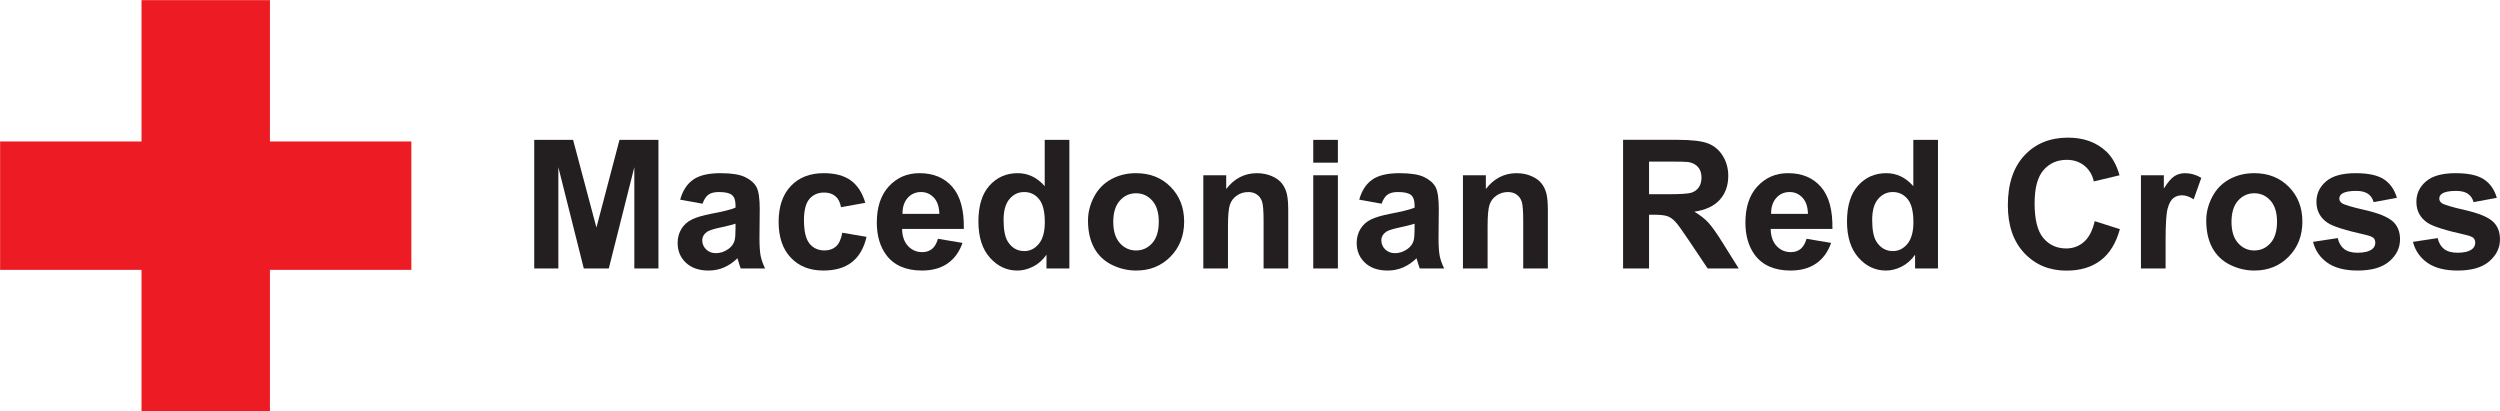 <?xml version="1.0" encoding="UTF-8" standalone="no"?>
<!-- Created with Inkscape (http://www.inkscape.org/) -->

<svg
   version="1.1"
   id="svg1"
   width="960.053"
   height="157.964"
   viewBox="0 0 960.053 157.964"
   sodipodi:docname="Macedonia RC.svg"
   inkscape:version="1.3.2 (091e20e, 2023-11-25, custom)"
   xmlns:inkscape="http://www.inkscape.org/namespaces/inkscape"
   xmlns:sodipodi="http://sodipodi.sourceforge.net/DTD/sodipodi-0.dtd"
   xmlns="http://www.w3.org/2000/svg"
   xmlns:svg="http://www.w3.org/2000/svg">
  <defs
     id="defs1">
    <clipPath
       clipPathUnits="userSpaceOnUse"
       id="clipPath3">
      <path
         d="M 0,118.44 H 720 V 0 H 0 Z"
         transform="translate(-118.473,-77.738)"
         id="path3" />
    </clipPath>
    <clipPath
       clipPathUnits="userSpaceOnUse"
       id="clipPath22">
      <path
         d="M 0,118.44 H 720 V 0 H 0 Z"
         transform="translate(-694.97,-48.812)"
         id="path22" />
    </clipPath>
  </defs>
  <sodipodi:namedview
     id="namedview1"
     pagecolor="#ffffff"
     bordercolor="#666666"
     borderopacity="1.0"
     inkscape:showpageshadow="2"
     inkscape:pageopacity="0.0"
     inkscape:pagecheckerboard="0"
     inkscape:deskcolor="#d1d1d1"
     inkscape:export-bgcolor="#ffffffff"
     inkscape:zoom="0.97390421"
     inkscape:cx="480.02667"
     inkscape:cy="78.54982"
     inkscape:window-width="1920"
     inkscape:window-height="1017"
     inkscape:window-x="-8"
     inkscape:window-y="-8"
     inkscape:window-maximized="1"
     inkscape:current-layer="g1">
    <inkscape:page
       x="0"
       y="0"
       inkscape:label="1"
       id="page1"
       width="960.053"
       height="157.964"
       margin="0"
       bleed="0"
       inkscape:export-filename="Macedonia RC.png"
       inkscape:export-xdpi="300"
       inkscape:export-ydpi="300" />
  </sodipodi:namedview>
  <g
     id="g1"
     inkscape:groupmode="layer"
     inkscape:label="1">
    <g
       id="group-MC1">
      <path
         id="path2"
         d="M 0,0 H -40.736 V 40.735 H -77.738 V 0 h -40.735 v -37.002 h 40.735 v -40.736 h 37.002 v 40.736 H 0 V 0"
         style="fill:#ed1c24;fill-opacity:1;fill-rule:nonzero;stroke:none"
         transform="matrix(1.333,0,0,-1.333,157.964,54.313)"
         clip-path="url(#clipPath3)" />
      <path
         id="path4"
         d="m 0,0 v 37.049 h 11.195 l 6.723,-25.272 6.646,25.272 H 35.785 V 0 h -6.95 V 29.164 L 21.481,0 H 14.279 L 6.95,29.164 V 0 H 0"
         style="fill:#231f20;fill-opacity:1;fill-rule:nonzero;stroke:none"
         transform="matrix(1.333,0,0,-1.333,205.156,103.091)" />
      <path
         id="path5"
         d="m 0,0 c -0.91,-0.303 -2.35,-0.666 -4.321,-1.087 -1.971,-0.421 -3.261,-0.834 -3.867,-1.238 -0.927,-0.657 -1.39,-1.491 -1.39,-2.502 0,-0.994 0.37,-1.854 1.112,-2.577 0.741,-0.725 1.684,-1.087 2.83,-1.087 1.281,0 2.502,0.421 3.665,1.263 0.859,0.64 1.424,1.424 1.693,2.351 C -0.093,-4.271 0,-3.117 0,-1.415 Z m -9.502,5.762 -6.445,1.163 c 0.724,2.594 1.971,4.515 3.74,5.762 1.769,1.247 4.398,1.87 7.886,1.87 3.167,0 5.526,-0.375 7.076,-1.125 1.55,-0.749 2.64,-1.702 3.272,-2.855 C 6.659,9.422 6.975,7.304 6.975,4.221 L 6.899,-4.068 c 0,-2.36 0.114,-4.099 0.342,-5.219 0.227,-1.121 0.653,-2.321 1.276,-3.602 H 1.491 c -0.185,0.472 -0.413,1.171 -0.682,2.098 -0.118,0.421 -0.203,0.699 -0.253,0.834 -1.213,-1.18 -2.511,-2.064 -3.892,-2.653 -1.381,-0.59 -2.855,-0.885 -4.422,-0.885 -2.764,0 -4.941,0.749 -6.534,2.249 -1.591,1.499 -2.388,3.394 -2.388,5.687 0,1.516 0.363,2.868 1.087,4.055 0.724,1.189 1.739,2.098 3.046,2.73 1.305,0.631 3.188,1.183 5.648,1.655 C -3.58,3.505 -1.28,4.086 0,4.625 V 5.333 C 0,6.697 -0.337,7.67 -1.011,8.251 -1.685,8.833 -2.957,9.124 -4.827,9.124 -6.09,9.124 -7.076,8.875 -7.784,8.378 -8.491,7.881 -9.064,7.009 -9.502,5.762"
         style="fill:#231f20;fill-opacity:1;fill-rule:nonzero;stroke:none"
         transform="matrix(1.333,0,0,-1.333,282.455,85.905)" />
      <path
         id="path6"
         d="m 0,0 -7.001,-1.264 c -0.236,1.398 -0.771,2.452 -1.605,3.159 -0.834,0.708 -1.916,1.062 -3.247,1.062 -1.769,0 -3.18,-0.611 -4.233,-1.832 -1.053,-1.222 -1.58,-3.265 -1.58,-6.129 0,-3.184 0.535,-5.434 1.605,-6.747 1.07,-1.315 2.506,-1.972 4.309,-1.972 1.348,0 2.452,0.383 3.311,1.15 0.859,0.766 1.466,2.085 1.819,3.955 l 6.975,-1.188 c -0.724,-3.201 -2.114,-5.619 -4.169,-7.253 -2.056,-1.634 -4.811,-2.451 -8.264,-2.451 -3.926,0 -7.056,1.238 -9.389,3.715 -2.334,2.476 -3.5,5.905 -3.5,10.286 0,4.43 1.171,7.88 3.513,10.348 2.341,2.469 5.509,3.703 9.502,3.703 3.268,0 5.867,-0.704 7.797,-2.11 C -2.229,5.024 -0.843,2.881 0,0"
         style="fill:#231f20;fill-opacity:1;fill-rule:nonzero;stroke:none"
         transform="matrix(1.333,0,0,-1.333,332.292,77.885)" />
      <path
         id="path7"
         d="m 0,0 c -0.05,2.055 -0.581,3.618 -1.591,4.687 -1.012,1.07 -2.242,1.605 -3.69,1.605 -1.551,0 -2.831,-0.565 -3.842,-1.693 C -10.133,3.47 -10.631,1.937 -10.614,0 Z m -0.404,-7.178 7.076,-1.187 c -0.909,-2.595 -2.346,-4.571 -4.308,-5.927 -1.963,-1.357 -4.419,-2.034 -7.367,-2.034 -4.667,0 -8.122,1.524 -10.362,4.574 -1.769,2.442 -2.654,5.526 -2.654,9.25 0,4.448 1.163,7.931 3.488,10.45 2.325,2.518 5.265,3.778 8.82,3.778 3.993,0 7.144,-1.319 9.452,-3.955 C 6.049,5.134 7.153,1.095 7.052,-4.348 H -10.74 c 0.051,-2.105 0.623,-3.744 1.719,-4.915 1.094,-1.171 2.459,-1.757 4.094,-1.757 1.112,0 2.047,0.304 2.805,0.911 0.758,0.606 1.331,1.584 1.718,2.931"
         style="fill:#231f20;fill-opacity:1;fill-rule:nonzero;stroke:none"
         transform="matrix(1.333,0,0,-1.333,360.731,82.131)" />
      <path
         id="path8"
         d="m 0,0 c 0,-2.864 0.396,-4.937 1.188,-6.217 1.146,-1.853 2.746,-2.78 4.801,-2.78 1.635,0 3.025,0.695 4.17,2.085 1.146,1.39 1.719,3.466 1.719,6.229 0,3.083 -0.556,5.303 -1.668,6.66 C 9.098,7.333 7.674,8.011 5.939,8.011 4.254,8.011 2.843,7.341 1.706,6.002 0.569,4.663 0,2.662 0,0 Z m 18.954,-14.001 h -6.596 v 3.942 c -1.095,-1.533 -2.388,-2.674 -3.879,-3.423 -1.492,-0.75 -2.995,-1.125 -4.511,-1.125 -3.083,0 -5.724,1.242 -7.923,3.727 -2.199,2.485 -3.298,5.951 -3.298,10.4 0,4.549 1.069,8.007 3.21,10.374 2.139,2.367 4.843,3.551 8.112,3.551 2.998,0 5.593,-1.247 7.784,-3.74 v 13.343 h 7.101 v -37.049"
         style="fill:#231f20;fill-opacity:1;fill-rule:nonzero;stroke:none"
         transform="matrix(1.333,0,0,-1.333,385.397,84.423)" />
      <path
         id="path9"
         d="m 0,0 c 0,-2.663 0.632,-4.701 1.895,-6.116 1.264,-1.415 2.823,-2.123 4.676,-2.123 1.853,0 3.407,0.708 4.662,2.123 1.255,1.415 1.883,3.47 1.883,6.166 0,2.629 -0.628,4.65 -1.883,6.066 C 9.978,7.531 8.424,8.238 6.571,8.238 4.718,8.238 3.159,7.531 1.895,6.116 0.632,4.7 0,2.661 0,0 Z m -7.278,0.379 c 0,2.358 0.581,4.641 1.744,6.849 1.162,2.207 2.808,3.892 4.94,5.054 2.131,1.162 4.511,1.744 7.14,1.744 4.059,0 7.387,-1.319 9.982,-3.955 2.594,-2.637 3.892,-5.969 3.892,-9.996 0,-4.06 -1.31,-7.426 -3.93,-10.096 -2.62,-2.67 -5.918,-4.005 -9.894,-4.005 -2.46,0 -4.806,0.555 -7.039,1.668 -2.232,1.112 -3.929,2.742 -5.091,4.889 -1.163,2.149 -1.744,4.765 -1.744,7.848"
         style="fill:#231f20;fill-opacity:1;fill-rule:nonzero;stroke:none"
         transform="matrix(1.333,0,0,-1.333,427.517,85.197)" />
      <path
         id="path10"
         d="m 0,0 h -7.101 v 13.697 c 0,2.898 -0.152,4.773 -0.455,5.624 -0.303,0.85 -0.796,1.512 -1.479,1.984 -0.681,0.471 -1.503,0.707 -2.464,0.707 -1.229,0 -2.334,-0.337 -3.31,-1.011 -0.978,-0.674 -1.647,-1.566 -2.009,-2.679 -0.362,-1.112 -0.544,-3.168 -0.544,-6.166 V 0 h -7.101 v 26.839 h 6.596 v -3.943 c 2.342,3.033 5.29,4.55 8.845,4.55 1.567,0 2.999,-0.283 4.297,-0.847 1.297,-0.565 2.278,-1.285 2.944,-2.161 0.665,-0.876 1.128,-1.87 1.39,-2.982 C -0.13,20.344 0,18.752 0,16.68 V 0"
         style="fill:#231f20;fill-opacity:1;fill-rule:nonzero;stroke:none"
         transform="matrix(1.333,0,0,-1.333,494.708,103.091)" />
      <path
         id="path11"
         d="M 7.101,0 H 0 V 26.839 H 7.101 Z M 0,0 Z M 7.101,30.479 H 0 v 6.571 h 7.101 z"
         style="fill:#231f20;fill-opacity:1;fill-rule:nonzero;stroke:none"
         transform="matrix(1.333,0,0,-1.333,504.312,103.091)" />
      <path
         id="path12"
         d="m 0,0 c -0.91,-0.303 -2.351,-0.666 -4.321,-1.087 -1.972,-0.421 -3.26,-0.834 -3.867,-1.238 -0.927,-0.657 -1.39,-1.491 -1.39,-2.502 0,-0.994 0.37,-1.854 1.112,-2.577 0.741,-0.725 1.685,-1.087 2.83,-1.087 1.281,0 2.502,0.421 3.665,1.263 0.859,0.64 1.423,1.424 1.693,2.351 C -0.093,-4.271 0,-3.117 0,-1.415 Z m -9.502,5.762 -6.444,1.163 c 0.723,2.594 1.97,4.515 3.74,5.762 1.769,1.247 4.397,1.87 7.885,1.87 3.167,0 5.525,-0.375 7.076,-1.125 C 4.305,12.683 5.396,11.73 6.027,10.577 6.659,9.422 6.976,7.304 6.976,4.221 L 6.899,-4.068 c 0,-2.36 0.114,-4.099 0.341,-5.219 0.228,-1.121 0.654,-2.321 1.277,-3.602 H 1.491 c -0.185,0.472 -0.413,1.171 -0.682,2.098 -0.119,0.421 -0.203,0.699 -0.253,0.834 -1.213,-1.18 -2.51,-2.064 -3.892,-2.653 -1.382,-0.59 -2.855,-0.885 -4.423,-0.885 -2.762,0 -4.94,0.749 -6.532,2.249 -1.593,1.499 -2.389,3.394 -2.389,5.687 0,1.516 0.363,2.868 1.087,4.055 0.725,1.189 1.739,2.098 3.045,2.73 1.306,0.631 3.189,1.183 5.649,1.655 C -3.58,3.505 -1.28,4.086 0,4.625 V 5.333 C 0,6.697 -0.337,7.67 -1.011,8.251 -1.685,8.833 -2.957,9.124 -4.827,9.124 -6.091,9.124 -7.076,8.875 -7.784,8.378 -8.491,7.881 -9.064,7.009 -9.502,5.762"
         style="fill:#231f20;fill-opacity:1;fill-rule:nonzero;stroke:none"
         transform="matrix(1.333,0,0,-1.333,543.231,85.905)" />
      <path
         id="path13"
         d="m 0,0 h -7.102 v 13.697 c 0,2.898 -0.151,4.773 -0.455,5.624 -0.303,0.85 -0.796,1.512 -1.478,1.984 -0.682,0.471 -1.503,0.707 -2.464,0.707 -1.23,0 -2.334,-0.337 -3.311,-1.011 -0.977,-0.674 -1.646,-1.566 -2.009,-2.679 -0.362,-1.112 -0.544,-3.168 -0.544,-6.166 V 0 h -7.101 v 26.839 h 6.596 v -3.943 c 2.342,3.033 5.291,4.55 8.845,4.55 1.568,0 2.999,-0.283 4.297,-0.847 1.297,-0.565 2.278,-1.285 2.944,-2.161 0.665,-0.876 1.128,-1.87 1.39,-2.982 C -0.131,20.344 0,18.752 0,16.68 V 0"
         style="fill:#231f20;fill-opacity:1;fill-rule:nonzero;stroke:none"
         transform="matrix(1.333,0,0,-1.333,594.416,103.091)" />
      <path
         id="path14"
         d="m 0,0 h 5.535 c 3.588,0 5.829,0.151 6.722,0.455 0.893,0.303 1.592,0.825 2.098,1.566 0.506,0.742 0.758,1.668 0.758,2.781 0,1.246 -0.332,2.253 -0.998,3.02 C 13.449,8.588 12.51,9.073 11.297,9.275 10.691,9.359 8.87,9.401 5.838,9.401 H 0 Z M -7.48,-21.38 V 15.669 H 8.264 c 3.959,0 6.836,-0.333 8.631,-0.999 1.794,-0.665 3.23,-1.849 4.308,-3.55 1.079,-1.702 1.618,-3.648 1.618,-5.838 0,-2.78 -0.818,-5.076 -2.452,-6.887 -1.633,-1.811 -4.077,-2.952 -7.329,-3.425 1.619,-0.943 2.954,-1.979 4.006,-3.108 1.053,-1.129 2.473,-3.133 4.259,-6.015 l 4.523,-7.227 h -8.946 l -5.408,8.061 C 9.553,-10.437 8.239,-8.622 7.532,-7.873 6.824,-7.123 6.074,-6.609 5.283,-6.33 4.49,-6.053 3.235,-5.914 1.517,-5.914 H 0 V -21.38 h -7.48"
         style="fill:#231f20;fill-opacity:1;fill-rule:nonzero;stroke:none"
         transform="matrix(1.333,0,0,-1.333,633.267,74.584)" />
      <path
         id="path15"
         d="m 0,0 c -0.051,2.055 -0.582,3.618 -1.593,4.687 -1.011,1.07 -2.24,1.605 -3.689,1.605 -1.55,0 -2.83,-0.565 -3.842,-1.693 C -10.135,3.47 -10.632,1.937 -10.614,0 Z m -0.404,-7.178 7.076,-1.187 c -0.91,-2.595 -2.347,-4.571 -4.31,-5.927 -1.963,-1.357 -4.418,-2.034 -7.366,-2.034 -4.667,0 -8.121,1.524 -10.362,4.574 -1.769,2.442 -2.654,5.526 -2.654,9.25 0,4.448 1.163,7.931 3.488,10.45 2.325,2.518 5.265,3.778 8.82,3.778 3.993,0 7.144,-1.319 9.452,-3.955 C 6.048,5.134 7.151,1.095 7.051,-4.348 h -17.792 c 0.05,-2.105 0.623,-3.744 1.718,-4.915 1.095,-1.171 2.46,-1.757 4.094,-1.757 1.113,0 2.047,0.304 2.806,0.911 0.758,0.606 1.331,1.584 1.719,2.931"
         style="fill:#231f20;fill-opacity:1;fill-rule:nonzero;stroke:none"
         transform="matrix(1.333,0,0,-1.333,694.292,82.131)" />
      <path
         id="path16"
         d="m 0,0 c 0,-2.864 0.395,-4.937 1.187,-6.217 1.146,-1.853 2.747,-2.78 4.802,-2.78 1.635,0 3.025,0.695 4.17,2.085 1.146,1.39 1.719,3.466 1.719,6.229 0,3.083 -0.556,5.303 -1.668,6.66 C 9.098,7.333 7.674,8.011 5.939,8.011 4.254,8.011 2.843,7.341 1.706,6.002 0.568,4.663 0,2.662 0,0 Z m 18.954,-14.001 h -6.596 v 3.942 c -1.095,-1.533 -2.388,-2.674 -3.88,-3.423 -1.491,-0.75 -2.994,-1.125 -4.51,-1.125 -3.083,0 -5.725,1.242 -7.923,3.727 -2.198,2.485 -3.298,5.951 -3.298,10.4 0,4.549 1.069,8.007 3.209,10.374 2.14,2.367 4.844,3.551 8.113,3.551 2.998,0 5.593,-1.247 7.783,-3.74 v 13.343 h 7.102 v -37.049"
         style="fill:#231f20;fill-opacity:1;fill-rule:nonzero;stroke:none"
         transform="matrix(1.333,0,0,-1.333,718.957,84.423)" />
      <path
         id="path17"
         d="m 0,0 7.253,-2.3 c -1.112,-4.044 -2.961,-7.047 -5.547,-9.01 -2.587,-1.962 -5.867,-2.944 -9.844,-2.944 -4.92,0 -8.963,1.681 -12.131,5.042 -3.167,3.361 -4.751,7.956 -4.751,13.786 0,6.166 1.593,10.955 4.777,14.367 3.184,3.412 7.371,5.118 12.56,5.118 4.532,0 8.214,-1.34 11.044,-4.018 1.685,-1.584 2.948,-3.859 3.791,-6.824 l -7.405,-1.769 c -0.438,1.921 -1.352,3.437 -2.741,4.549 -1.391,1.112 -3.08,1.668 -5.068,1.668 -2.746,0 -4.974,-0.986 -6.684,-2.957 -1.71,-1.971 -2.566,-5.164 -2.566,-9.578 0,-4.684 0.843,-8.02 2.528,-10.008 1.684,-1.988 3.875,-2.982 6.571,-2.982 1.987,0 3.697,0.631 5.13,1.895 C -1.652,-4.701 -0.623,-2.713 0,0"
         style="fill:#231f20;fill-opacity:1;fill-rule:nonzero;stroke:none"
         transform="matrix(1.333,0,0,-1.333,804.411,84.928)" />
      <path
         id="path18"
         d="m 0,0 h -7.102 v 26.839 h 6.596 v -3.816 c 1.129,1.803 2.143,2.99 3.045,3.563 0.901,0.573 1.925,0.86 3.071,0.86 1.617,0 3.175,-0.447 4.675,-1.34 L 8.087,19.915 C 6.89,20.689 5.778,21.077 4.751,21.077 3.757,21.077 2.914,20.803 2.223,20.256 1.532,19.708 0.989,18.718 0.593,17.286 0.197,15.854 0,12.855 0,8.289 V 0"
         style="fill:#231f20;fill-opacity:1;fill-rule:nonzero;stroke:none"
         transform="matrix(1.333,0,0,-1.333,831.639,103.091)" />
      <path
         id="path19"
         d="m 0,0 c 0,-2.663 0.632,-4.701 1.896,-6.116 1.263,-1.415 2.822,-2.123 4.676,-2.123 1.852,0 3.407,0.708 4.662,2.123 1.254,1.415 1.882,3.47 1.882,6.166 0,2.629 -0.628,4.65 -1.882,6.066 C 9.979,7.531 8.424,8.238 6.572,8.238 4.718,8.238 3.159,7.531 1.896,6.116 0.632,4.7 0,2.661 0,0 Z m -7.278,0.379 c 0,2.358 0.581,4.641 1.744,6.849 1.162,2.207 2.809,3.892 4.94,5.054 2.131,1.162 4.511,1.744 7.14,1.744 4.06,0 7.388,-1.319 9.983,-3.955 2.593,-2.637 3.891,-5.969 3.891,-9.996 0,-4.06 -1.309,-7.426 -3.93,-10.096 -2.62,-2.67 -5.918,-4.005 -9.894,-4.005 -2.46,0 -4.806,0.555 -7.038,1.668 -2.233,1.112 -3.93,2.742 -5.092,4.889 -1.163,2.149 -1.744,4.765 -1.744,7.848"
         style="fill:#231f20;fill-opacity:1;fill-rule:nonzero;stroke:none"
         transform="matrix(1.333,0,0,-1.333,856.943,85.197)" />
      <path
         id="path20"
         d="m 0,0 7.127,1.087 c 0.303,-1.382 0.918,-2.431 1.844,-3.147 0.927,-0.715 2.224,-1.074 3.892,-1.074 1.837,0 3.219,0.337 4.146,1.011 0.623,0.472 0.934,1.103 0.934,1.895 0,0.539 -0.169,0.987 -0.505,1.34 C 17.084,1.449 16.292,1.761 15.062,2.047 9.334,3.31 5.703,4.465 4.17,5.51 2.047,6.958 0.985,8.972 0.985,11.55 c 0,2.325 0.919,4.279 2.755,5.863 1.836,1.583 4.684,2.376 8.542,2.376 3.673,0 6.402,-0.599 8.188,-1.795 1.786,-1.197 3.016,-2.966 3.69,-5.307 l -6.697,-1.238 c -0.286,1.044 -0.83,1.844 -1.63,2.401 -0.8,0.555 -1.942,0.834 -3.424,0.834 -1.87,0 -3.21,-0.262 -4.019,-0.784 -0.539,-0.371 -0.808,-0.851 -0.808,-1.441 0,-0.505 0.235,-0.935 0.707,-1.289 0.64,-0.471 2.851,-1.137 6.635,-1.996 3.782,-0.86 6.422,-1.912 7.922,-3.159 1.483,-1.264 2.224,-3.025 2.224,-5.282 0,-2.46 -1.028,-4.574 -3.083,-6.343 -2.056,-1.769 -5.097,-2.654 -9.124,-2.654 -3.655,0 -6.55,0.741 -8.681,2.224 C 2.051,-4.558 0.657,-2.544 0,0"
         style="fill:#231f20;fill-opacity:1;fill-rule:nonzero;stroke:none"
         transform="matrix(1.333,0,0,-1.333,888.247,92.881)" />
      <path
         id="path21"
         d="m 0,0 7.127,1.087 c 0.304,-1.382 0.918,-2.431 1.845,-3.147 0.926,-0.715 2.223,-1.074 3.891,-1.074 1.837,0 3.219,0.337 4.146,1.011 0.623,0.472 0.934,1.103 0.934,1.895 0,0.539 -0.169,0.987 -0.505,1.34 C 17.084,1.449 16.292,1.761 15.062,2.047 9.334,3.31 5.703,4.465 4.17,5.51 2.047,6.958 0.985,8.972 0.985,11.55 c 0,2.325 0.919,4.279 2.755,5.863 1.836,1.583 4.684,2.376 8.542,2.376 3.673,0 6.402,-0.599 8.189,-1.795 1.785,-1.197 3.015,-2.966 3.689,-5.307 l -6.697,-1.238 c -0.286,1.044 -0.83,1.844 -1.63,2.401 -0.8,0.555 -1.941,0.834 -3.424,0.834 -1.87,0 -3.21,-0.262 -4.018,-0.784 -0.54,-0.371 -0.809,-0.851 -0.809,-1.441 0,-0.505 0.235,-0.935 0.707,-1.289 0.641,-0.471 2.852,-1.137 6.635,-1.996 3.782,-0.86 6.423,-1.912 7.923,-3.159 1.482,-1.264 2.223,-3.025 2.223,-5.282 0,-2.46 -1.028,-4.574 -3.083,-6.343 -2.055,-1.769 -5.096,-2.654 -9.124,-2.654 -3.655,0 -6.55,0.741 -8.68,2.224 C 2.051,-4.558 0.657,-2.544 0,0"
         style="fill:#231f20;fill-opacity:1;fill-rule:nonzero;stroke:none"
         transform="matrix(1.333,0,0,-1.333,926.627,92.881)"
         clip-path="url(#clipPath22)" />
    </g>
  </g>
</svg>
